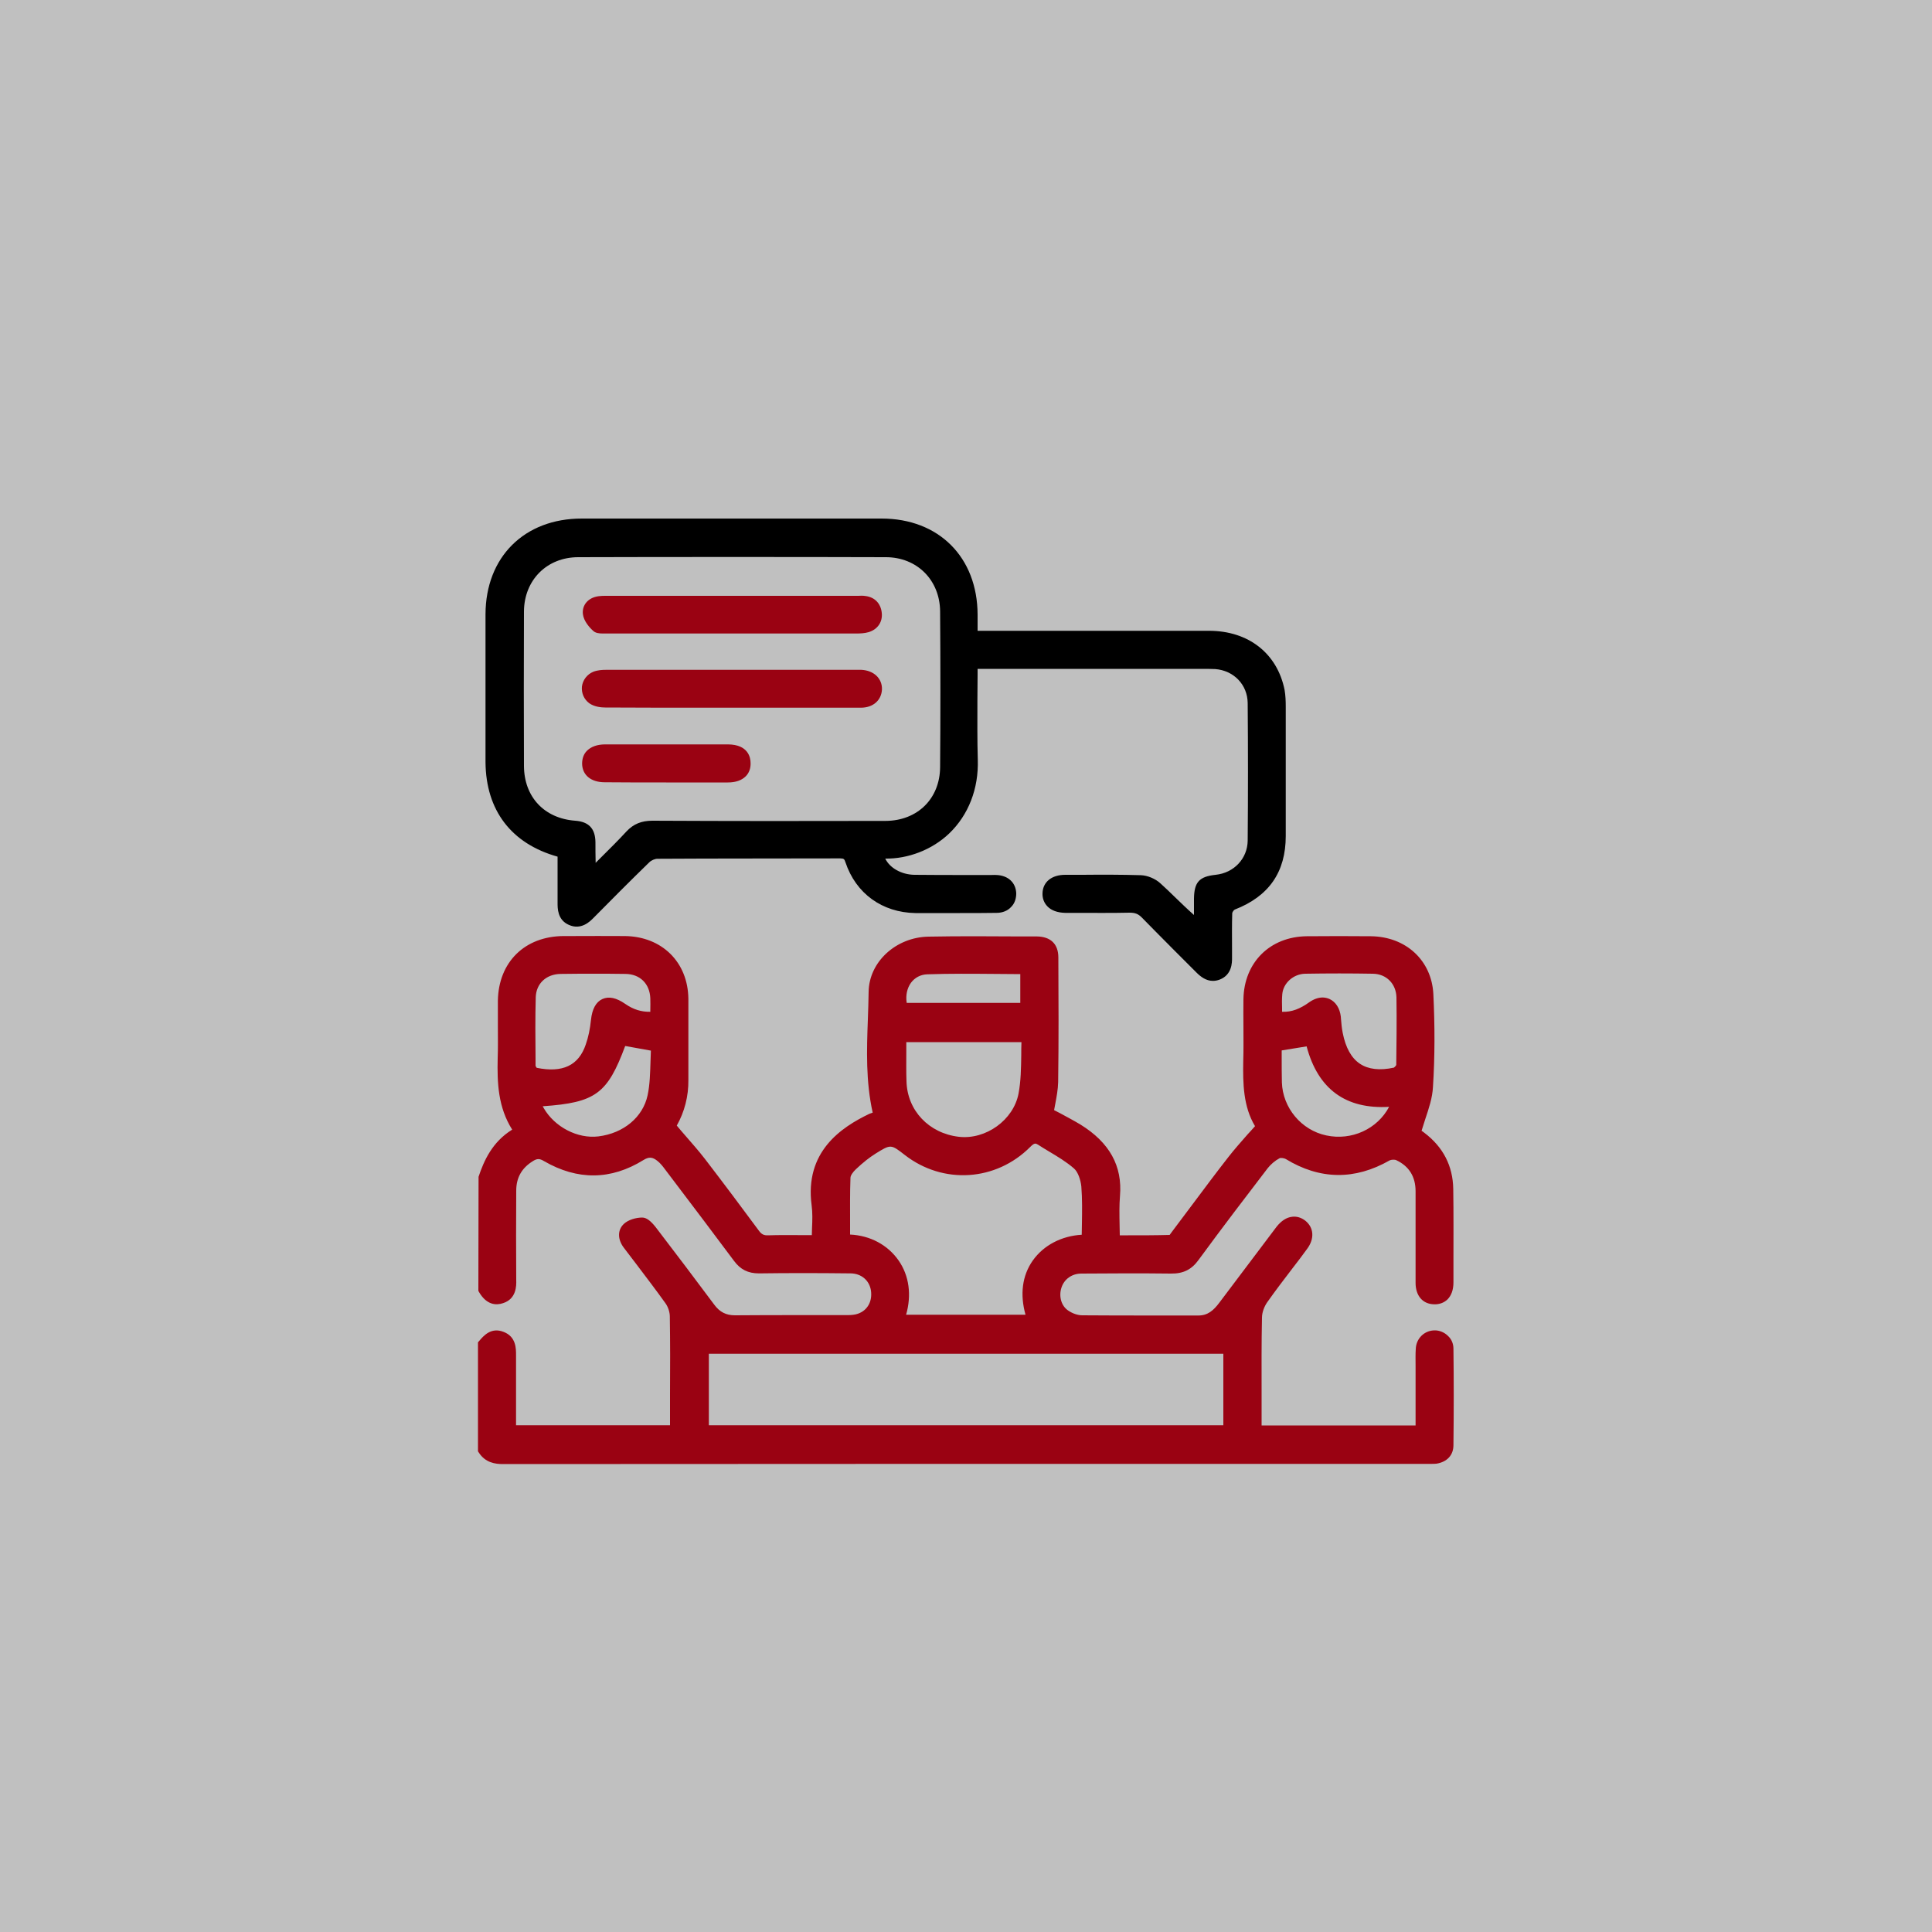 <?xml version="1.0" encoding="UTF-8"?>
<!-- Generator: Adobe Illustrator 26.0.1, SVG Export Plug-In . SVG Version: 6.00 Build 0)  -->
<svg xmlns="http://www.w3.org/2000/svg" xmlns:xlink="http://www.w3.org/1999/xlink" version="1.1" id="Layer_1" x="0px" y="0px" viewBox="0 0 100 100" style="enable-background:new 0 0 100 100;" xml:space="preserve">
<rect x="0" y="0" width="100" height="100" fill="#808080" stroke="none"/>
<style type="text/css">
	.st0{opacity:0.5;fill:#FFFFFF;}
	.st1{fill:#9A0212;}
	.st2{fill:#1D1D1B;}
</style>
<rect class="st0" width="100" height="100"></rect>
<g>
	<path class="st1" d="M75.23,69.81c0-0.26-0.1-0.5-0.29-0.67c-0.18-0.18-0.45-0.29-0.7-0.28c-0.52,0.01-0.94,0.42-0.96,0.96   c-0.02,0.29-0.01,0.58-0.01,0.88l0,3.08h-7.97l0-1.64c0-1.31-0.01-2.63,0.02-3.94c0-0.26,0.11-0.56,0.26-0.78   c0.43-0.61,0.88-1.2,1.34-1.8c0.25-0.32,0.49-0.64,0.73-0.97c0.4-0.53,0.36-1.11-0.09-1.47c-0.21-0.16-0.44-0.23-0.68-0.2   c-0.29,0.03-0.56,0.21-0.8,0.51l-2.97,3.94c-0.3,0.4-0.6,0.66-1.08,0.66c0,0,0,0-0.01,0c-0.79,0-1.57,0-2.36,0   c-1.22,0-2.43,0-3.64-0.01c-0.23,0-0.5-0.09-0.72-0.24c-0.36-0.23-0.51-0.73-0.36-1.19c0.14-0.44,0.54-0.73,1.03-0.73   c1.49-0.01,3.07-0.02,4.63,0c0.65,0.01,1.08-0.21,1.44-0.71c1.23-1.68,2.5-3.34,3.58-4.75c0.16-0.2,0.38-0.39,0.61-0.51   c0.05-0.03,0.23-0.01,0.32,0.04c1.77,1.08,3.58,1.1,5.38,0.07c0.08-0.04,0.26-0.05,0.34-0.01c0.66,0.31,1,0.85,1,1.61   c0,0.79,0,1.58,0,2.37c0,0.79,0,1.58,0,2.37c0,0.67,0.37,1.1,0.96,1.11c0.27,0.01,0.51-0.08,0.69-0.25c0.2-0.2,0.31-0.5,0.31-0.88   l0-0.98c0-1.29,0.01-2.57-0.01-3.86c-0.02-1.19-0.52-2.17-1.5-2.91c-0.05-0.04-0.09-0.07-0.14-0.1c0.06-0.2,0.13-0.4,0.19-0.6   c0.19-0.57,0.37-1.1,0.4-1.67c0.1-1.56,0.1-3.17,0.02-4.81c-0.09-1.74-1.42-2.97-3.23-2.99c-1.11-0.01-2.22-0.01-3.32,0   c-1.91,0.02-3.25,1.36-3.28,3.26c-0.01,0.48,0,0.96,0,1.43c0,0.6,0.01,1.19-0.01,1.79c-0.02,1.14,0,2.34,0.61,3.35   c-0.13,0.14-0.25,0.29-0.38,0.42c-0.35,0.4-0.69,0.78-1,1.18c-0.62,0.79-1.22,1.6-1.82,2.4c-0.35,0.47-0.71,0.94-1.08,1.44   c-0.04,0.06-0.13,0.18-0.14,0.19c-0.71,0.02-1.42,0.02-2.15,0.02l-0.43,0c0-0.18-0.01-0.35-0.01-0.52   c-0.01-0.53-0.02-1.03,0.02-1.52c0.13-1.55-0.54-2.76-2.04-3.69c-0.35-0.21-0.71-0.4-1.06-0.59c-0.1-0.05-0.21-0.11-0.31-0.16   c0.02-0.11,0.04-0.22,0.06-0.32c0.07-0.37,0.14-0.75,0.15-1.13c0.03-2.14,0.02-4.27,0.01-6.45c0-0.7-0.4-1.08-1.11-1.09l-0.89,0   c-1.55-0.01-3.15-0.02-4.72,0.01c-1.69,0.03-3.08,1.31-3.1,2.86c-0.01,0.48-0.02,0.95-0.04,1.43c-0.06,1.58-0.11,3.2,0.25,4.82   L45,57.65c-1.46,0.7-3.36,1.96-2.99,4.74c0.05,0.38,0.04,0.77,0.02,1.18c0,0.12-0.01,0.24-0.01,0.36l-0.5,0   c-0.61,0-1.18-0.01-1.76,0.01c-0.23,0.01-0.35-0.06-0.48-0.24c-0.88-1.19-1.83-2.46-2.79-3.71c-0.33-0.43-0.69-0.83-1.06-1.26   c-0.13-0.15-0.27-0.31-0.4-0.47c0.4-0.71,0.61-1.52,0.6-2.36c0-0.55,0-1.1,0-1.65c0-0.85,0-1.7,0-2.55   c-0.02-1.9-1.37-3.23-3.29-3.25c-0.93-0.01-1.86,0-2.79,0l-0.38,0c-2.01,0.01-3.37,1.35-3.4,3.35c0,0.45,0,0.89,0,1.34   c0,0.55,0.01,1.09-0.01,1.64c-0.03,1.28,0.02,2.53,0.75,3.69c-1.04,0.64-1.47,1.63-1.74,2.44l-0.01,5.9l0.03,0.06   c0.4,0.69,0.9,0.7,1.25,0.58c0.69-0.22,0.69-0.9,0.68-1.19c-0.01-1.54-0.01-3.09,0-4.63c0-0.67,0.28-1.17,0.86-1.53   c0.22-0.14,0.35-0.14,0.58,0c1.73,1,3.46,0.99,5.15-0.06c0.28-0.17,0.46-0.16,0.72,0.05c0.14,0.11,0.27,0.27,0.38,0.42l0.53,0.7   c1.02,1.35,2.04,2.69,3.05,4.05c0.33,0.45,0.73,0.65,1.29,0.65c0.01,0,0.02,0,0.03,0c1.43-0.02,2.97-0.02,4.73,0   c0.54,0.01,0.96,0.36,1.04,0.89c0.08,0.56-0.18,1.03-0.68,1.2c-0.14,0.05-0.32,0.07-0.54,0.07c-0.83,0-1.66,0-2.49,0   c-1.11,0-2.21,0-3.32,0.01c0,0-0.01,0-0.01,0c-0.46,0-0.79-0.17-1.07-0.55c-1-1.34-2.01-2.68-3.03-4.01   c-0.26-0.33-0.48-0.5-0.7-0.5c-0.33,0-0.73,0.12-0.95,0.33c-0.33,0.31-0.33,0.79-0.01,1.22l0.67,0.88c0.5,0.66,1.01,1.33,1.49,2   c0.14,0.19,0.23,0.47,0.23,0.69c0.02,1.34,0.02,2.68,0.01,4.02l0,1.61h-7.97l0-2.16c0-0.49,0-0.98,0-1.47   c0-0.33,0.01-0.95-0.64-1.2c-0.65-0.26-1.04,0.2-1.27,0.47l-0.06,0.07v5.64l0.04,0.06c0.34,0.53,0.85,0.6,1.25,0.6   c13.31-0.01,26.63-0.01,39.95-0.01h7.99l0.08,0c0.1,0,0.2,0,0.3-0.01c0.55-0.09,0.88-0.44,0.88-0.96   C75.25,73.04,75.25,71.41,75.23,69.81z M46.93,51.9c-0.06-0.38,0.02-0.75,0.22-1.03c0.2-0.27,0.5-0.43,0.85-0.44   c1.16-0.04,2.31-0.03,3.52-0.02c0.43,0,0.85,0.01,1.29,0.01v1.49H46.93z M52.86,54.61c-0.01,0.69-0.02,1.35-0.14,1.99   c-0.26,1.37-1.69,2.4-3.09,2.24c-1.55-0.18-2.67-1.36-2.71-2.87c-0.02-0.51-0.01-1.02-0.01-1.54l0-0.49h5.96   C52.86,54.17,52.86,54.39,52.86,54.61z M53.08,68.05h-6.18c0.29-1.02,0.16-2.02-0.39-2.81c-0.56-0.8-1.46-1.29-2.51-1.34l0-0.59   c0-0.77-0.01-1.57,0.02-2.35c0-0.11,0.12-0.29,0.28-0.44c0.37-0.35,0.7-0.61,1.02-0.81c0.79-0.49,0.79-0.49,1.51,0.07   c1.98,1.54,4.72,1.37,6.5-0.42c0.21-0.21,0.27-0.19,0.4-0.11c0.18,0.12,0.37,0.23,0.55,0.34c0.47,0.28,0.92,0.55,1.31,0.89   c0.21,0.18,0.35,0.61,0.38,0.94c0.05,0.63,0.04,1.26,0.03,1.92c0,0.19-0.01,0.38-0.01,0.57c-1.04,0.06-1.97,0.54-2.53,1.33   S52.79,67.01,53.08,68.05z M36.69,73.77v-3.7h26.63v3.7H36.69z M72.27,55.12c-0.01,0.04-0.09,0.12-0.12,0.14   c-0.73,0.16-1.33,0.09-1.76-0.2c-0.44-0.29-0.74-0.83-0.89-1.59c-0.05-0.24-0.07-0.48-0.09-0.72l-0.01-0.13   c-0.05-0.43-0.26-0.76-0.58-0.91c-0.11-0.05-0.24-0.08-0.36-0.08c-0.22,0-0.45,0.08-0.67,0.23c-0.5,0.36-0.93,0.53-1.43,0.51   c0-0.05,0-0.11,0-0.16c-0.01-0.26-0.01-0.51,0.01-0.75c0.05-0.58,0.58-1.05,1.19-1.06c1.18-0.02,2.36-0.02,3.5,0   c0.7,0.01,1.2,0.52,1.22,1.22C72.3,52.87,72.28,54.1,72.27,55.12z M71.9,57.29c-0.61,1.15-1.94,1.76-3.25,1.48   c-1.29-0.27-2.26-1.43-2.3-2.75c-0.01-0.43-0.01-0.87-0.01-1.29l0-0.36l1.29-0.21C68.22,56.38,69.66,57.42,71.9,57.29z    M33.69,54.38c-0.01,0.19-0.01,0.38-0.02,0.57c-0.02,0.58-0.03,1.18-0.15,1.74c-0.24,1.13-1.24,1.97-2.55,2.13   c-1.07,0.13-2.26-0.48-2.83-1.47c-0.02-0.03-0.03-0.06-0.05-0.09c2.74-0.19,3.35-0.65,4.27-3.12L33.69,54.38z M33.66,52.37   c-0.45,0.01-0.87-0.11-1.3-0.41c-0.46-0.32-0.85-0.4-1.18-0.25c-0.33,0.15-0.53,0.51-0.59,1.07c-0.05,0.49-0.14,0.91-0.27,1.28   c-0.37,1.1-1.21,1.48-2.54,1.21c-0.02-0.02-0.05-0.08-0.06-0.1l0-0.38c-0.01-1.04-0.02-2.11,0.01-3.17   c0.02-0.71,0.54-1.2,1.29-1.21c0.59-0.01,1.16-0.01,1.71-0.01c0.56,0,1.11,0,1.65,0.01c0.75,0.01,1.25,0.51,1.28,1.26   c0.01,0.2,0,0.41,0,0.62L33.66,52.37z"></path>
	<path d="M28.86,44.34l0,0.57c0,0.62,0,1.23,0,1.83c0,0.26-0.01,0.87,0.58,1.13c0.64,0.29,1.1-0.18,1.27-0.35   c0.87-0.88,1.89-1.91,2.9-2.89c0.1-0.1,0.29-0.18,0.41-0.18c3.15-0.02,6.31-0.01,9.47-0.02c0.17,0.01,0.21,0.01,0.27,0.2   c0.54,1.62,1.9,2.6,3.62,2.63c0.37,0,0.73,0,1.1,0l0.46,0l0.74,0c0.63,0,1.27,0,1.9-0.01c0.31,0,0.58-0.11,0.76-0.31   c0.18-0.18,0.26-0.43,0.26-0.7c-0.02-0.55-0.41-0.92-1.01-0.95c-0.09-0.01-0.18,0-0.28,0l-1.29,0c-0.9,0-1.79,0-2.69-0.01   c-0.68-0.01-1.28-0.36-1.51-0.84c1.17,0.02,2.42-0.45,3.31-1.3c1-0.96,1.53-2.32,1.48-3.83c-0.03-1-0.02-2.03-0.02-3.01   c0-0.46,0.01-0.91,0.01-1.37v-0.31l11.33,0l0.24,0c0.24,0,0.48,0,0.72,0.01c0.97,0.07,1.68,0.81,1.69,1.76   c0.02,2.38,0.02,4.77,0,7.12c-0.01,0.92-0.7,1.67-1.66,1.77c-0.85,0.09-1.11,0.38-1.12,1.24c0,0.28,0,0.56,0,0.84   c-0.35-0.31-0.68-0.63-1-0.94c-0.24-0.24-0.49-0.47-0.74-0.7c-0.26-0.24-0.67-0.41-1.01-0.42c-1.01-0.03-2.03-0.03-3.01-0.02   l-0.9,0c-0.71,0-1.16,0.37-1.18,0.95c-0.01,0.27,0.08,0.5,0.25,0.68c0.21,0.22,0.53,0.33,0.93,0.34l0.55,0   c0.93,0,1.85,0.01,2.78-0.01c0.28,0,0.44,0.06,0.63,0.25c0.56,0.58,1.14,1.15,1.71,1.73c0.37,0.37,0.74,0.74,1.11,1.11   c0.22,0.22,0.5,0.44,0.86,0.44c0.11,0,0.23-0.02,0.36-0.07c0.63-0.25,0.63-0.88,0.63-1.11l0-0.44c0-0.63-0.01-1.26,0.01-1.89   c0.01-0.05,0.08-0.16,0.13-0.18c1.77-0.69,2.64-1.94,2.64-3.81c0-2.23,0-4.46,0-6.69c0-0.28-0.01-0.58-0.06-0.87   c-0.38-1.89-1.87-3.06-3.91-3.06c-2.75,0-5.5,0-8.25,0l-3.73,0v-0.84c-0.01-2.97-2.01-4.97-4.97-4.97c-5.17,0-10.35,0-15.52,0   c-2.97,0-4.97,1.99-4.98,4.95c0,2.56,0,5.11,0,7.66C25.15,41.95,26.47,43.67,28.86,44.34z M30.82,43.59   c-0.01-0.71-0.35-1.06-1.05-1.11c-1.6-0.12-2.64-1.23-2.65-2.83c-0.01-2.67-0.01-5.34,0-8c0.01-1.63,1.19-2.81,2.81-2.81   c2.68-0.01,5.36-0.01,8.04-0.01c2.63,0,5.25,0,7.88,0.01c1.62,0,2.8,1.19,2.81,2.81c0.02,2.78,0.02,5.49,0,8.05   c-0.01,1.64-1.17,2.78-2.82,2.79c-4.02,0.01-8.04,0.01-12.06-0.01c0,0-0.01,0-0.01,0c-0.57,0-0.98,0.17-1.34,0.55   c-0.43,0.47-0.89,0.92-1.34,1.37l-0.26,0.26v-0.02C30.82,44.28,30.82,43.93,30.82,43.59z"></path>
	<path class="st1" d="M30.5,36.4c0.27,0.19,0.63,0.22,0.83,0.22c1.71,0.01,3.42,0.01,5.12,0.01l1.42,0l3.51,0c0.39,0,0.78,0,1.17,0   c0.67,0,1.34,0,2.01,0c0.63,0,1.06-0.38,1.09-0.94c0.02-0.57-0.42-0.99-1.07-1.02c-0.05,0-0.11,0-0.21,0h-2c-3.66,0-7.32,0-10.99,0   c-0.19,0-0.44,0.01-0.67,0.1c-0.32,0.13-0.55,0.43-0.59,0.77C30.09,35.88,30.23,36.2,30.5,36.4z"></path>
	<path class="st1" d="M31.2,32.79c0.04,0,0.08,0,0.12,0l0.1,0c1.67,0,3.34,0,5.01,0h2.92c1.65,0,3.3,0,4.96,0   c0.23,0,0.44-0.01,0.65-0.07c0.46-0.14,0.73-0.52,0.68-1c-0.05-0.48-0.36-0.81-0.84-0.87c-0.13-0.02-0.25-0.02-0.38-0.01l-12.97,0   l-0.09,0c-0.13,0-0.25,0-0.38,0.02c-0.53,0.07-0.86,0.45-0.81,0.92c0.04,0.37,0.35,0.71,0.53,0.87   C30.82,32.77,31.02,32.79,31.2,32.79z"></path>
	<path class="st1" d="M34.48,40.5c1.06,0,2.13,0,3.19,0c0.41,0,0.72-0.11,0.93-0.32c0.17-0.17,0.26-0.41,0.25-0.69   c0-0.29-0.13-0.95-1.16-0.96c-0.75,0-1.51,0-2.26,0l-0.95,0l-0.96,0c-0.74,0-1.47,0-2.2,0c-0.41,0-0.73,0.12-0.94,0.33   c-0.17,0.17-0.25,0.4-0.25,0.67c0.01,0.59,0.46,0.96,1.17,0.96C32.36,40.5,33.42,40.5,34.48,40.5z"></path>
</g>
</svg>

